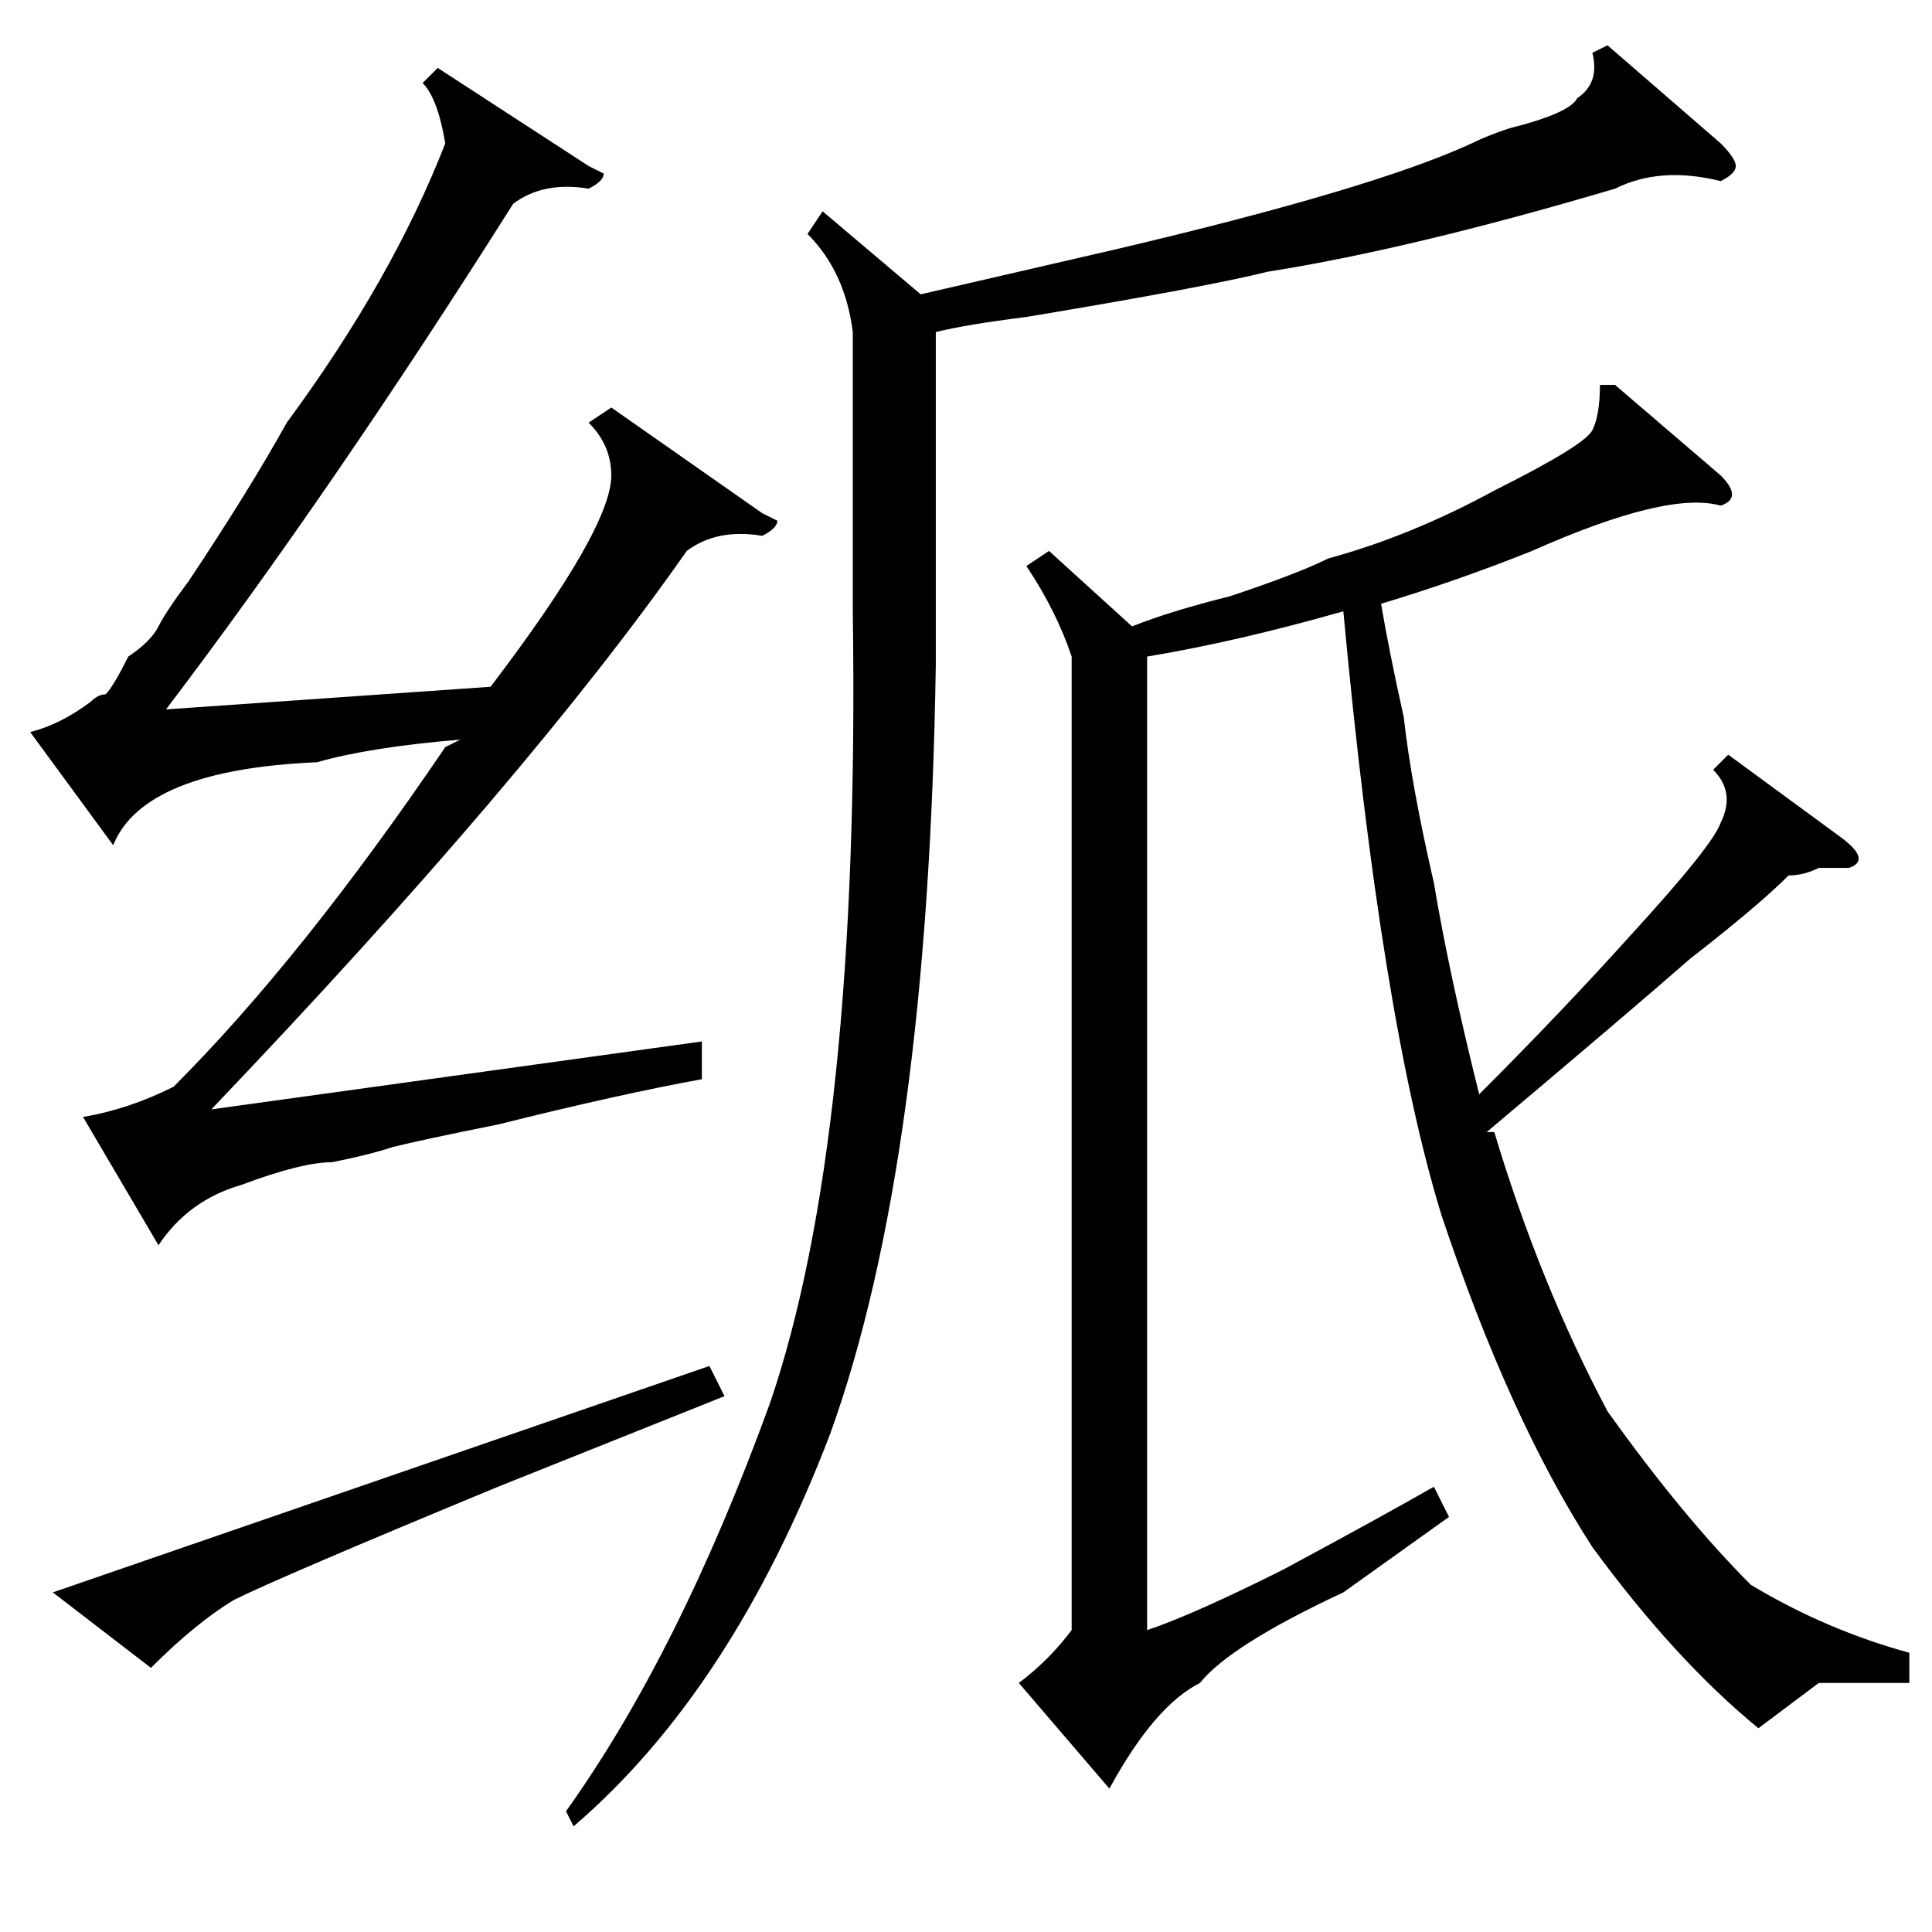 <?xml version="1.0" standalone="no"?>
<!DOCTYPE svg PUBLIC "-//W3C//DTD SVG 1.1//EN" "http://www.w3.org/Graphics/SVG/1.1/DTD/svg11.dtd" >
<svg xmlns="http://www.w3.org/2000/svg" xmlns:xlink="http://www.w3.org/1999/xlink" version="1.1" viewBox="0 -52 256 256">
  <g transform="matrix(1 0 0 -1 0 204)">
   <path fill="currentColor"
d="M101 188l2 -1q0 -1 -2 -2q-6 1 -10 -2q-21 -30 -63 -74l65 9v-5q-11 -2 -27 -6q-10 -2 -14 -3q-3 -1 -8 -2q-4 0 -12 -3q-7 -2 -11 -8l-10 17q6 1 12 4q17 17 36 45l2 1q-12 -1 -19 -3q-23 -1 -27 -11l-11 15q4 1 8 4q1 1 2 1q1 1 3 5q3 2 4 4t4 6q8 12 13 21
q14 19 21 37q-1 6 -3 8l2 2l20 -13l2 -1q0 -1 -2 -2q-6 1 -10 -2q-24 -38 -46 -67l43 3q16 21 16 28q0 4 -3 7l3 2zM66 59q-29 -12 -35 -15q-5 -3 -11 -9l-13 10l87 30l2 -4zM253 37v-4h-12t-8 -6q-11 9 -22 24q-11 17 -20 44q-8 26 -13 80q-14 -4 -26 -6v-129q6 2 18 8
q13 7 20 11l2 -4l-14 -10q-15 -7 -19 -12q-6 -3 -12 -14l-12 14q4 3 7 7v128v1q-2 6 -6 12l3 2l11 -10q5 2 13 4q9 3 13 5q11 3 22 9q12 6 13 8t1 6h2l14 -12q3 -3 0 -4q-7 2 -25 -6q-10 -4 -20 -7q1 -6 3 -15q1 -9 4 -22q2 -12 6 -28q11 11 20 21q11 12 12 15q2 4 -1 7l2 2
l15 -11q4 -3 1 -4h-4q-2 -1 -4 -1q-4 -4 -13 -11q-8 -7 -27 -23h1q6 -20 15 -37q10 -14 19 -23q10 -6 21 -9zM109 228l13 -11l26 6q34 8 47 14q2 1 5 2q8 2 9 4q3 2 2 6l2 1l15 -13q2 -2 2 -3t-2 -2q-8 2 -14 -1q-27 -8 -46 -11q-8 -2 -32 -6q-8 -1 -12 -2v-44
q-1 -66 -14 -102q-13 -34 -34 -52l-1 2q15 21 27 54q12 35 11 105v37q-1 8 -6 13z" />
  </g>

</svg>
